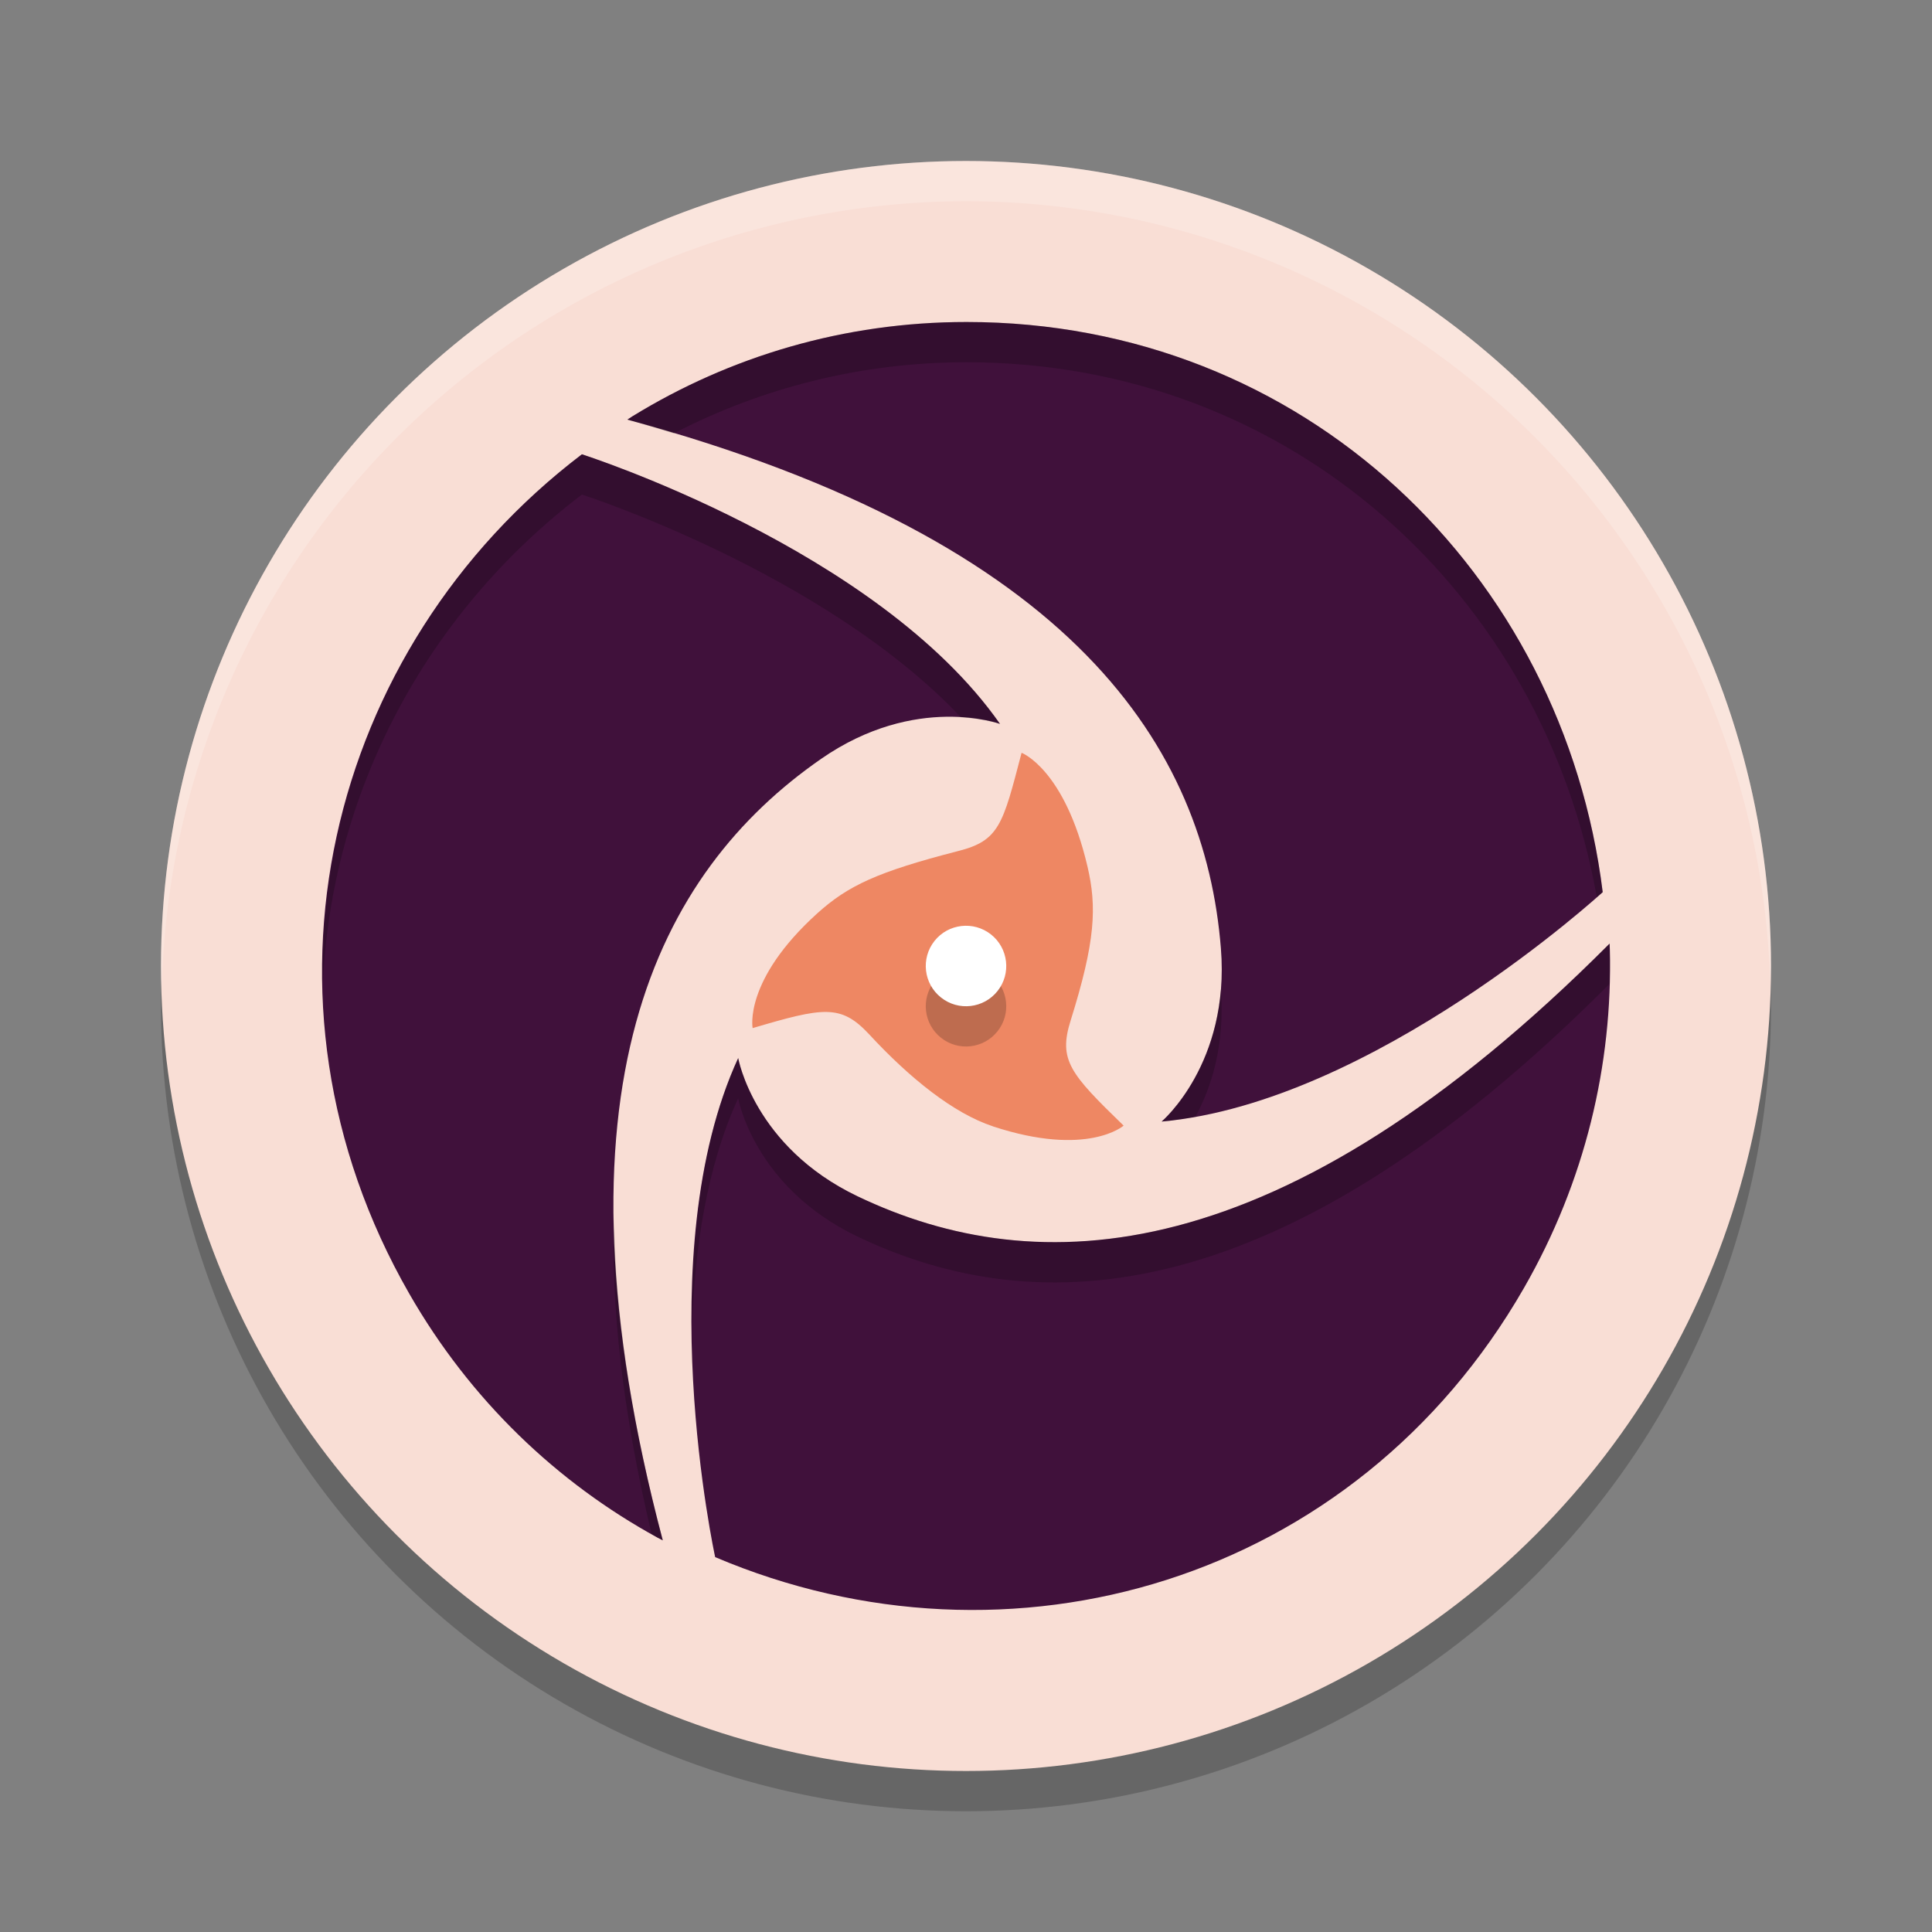 <svg xmlns="http://www.w3.org/2000/svg" width="48" height="48" version="1.1">
 <rect width="100%" height="100%" fill="#808080" stroke="none"/>
 <g transform="translate(0,-1004.362)">
  <circle style="opacity:0.2" cx="24" cy="1029.362" r="20"/>
  <circle style="fill:#f9ded5" cx="24" cy="1028.362" r="20"/>
  <path style="fill:#ee8763" d="m 24.67,1032.347 c 2.349,0.773 3.246,-0.019 3.246,-0.019 -1.322,-1.284 -1.627,-1.624 -1.317,-2.609 0.617,-1.97 0.656,-2.823 0.418,-3.834 -0.569,-2.42 -1.636,-2.82 -1.636,-2.82 -0.467,1.786 -0.551,2.185 -1.588,2.444 -1.993,0.514 -2.724,0.855 -3.488,1.545 -1.838,1.663 -1.606,2.851 -1.606,2.851 1.761,-0.521 2.192,-0.597 2.889,0.148 1.018,1.102 2.107,1.972 3.082,2.293 z"/>
  <path style="fill:#40113b" d="m 24.012,1012.362 c -3.041,0 -5.883,0.857 -8.301,2.344 -0.042,0.026 -0.083,0.053 -0.125,0.081 11.142,3.023 14.353,8.2 14.747,13.139 0.228,2.86 -1.473,4.301 -1.473,4.301 5.275,-0.478 10.959,-5.7 10.959,-5.7 -0.981,-7.924 -7.407,-14.165 -15.807,-14.165 z m -9.555,3.287 c -6.332,4.817 -8.489,13.536 -4.289,20.854 1.52,2.649 3.677,4.698 6.166,6.06 0.044,0.024 0.089,0.045 0.133,0.069 -2.968,-11.218 -0.118,-16.606 3.936,-19.418 2.349,-1.629 4.442,-0.867 4.442,-0.867 -3.049,-4.357 -10.387,-6.698 -10.387,-6.698 z m 25.532,12.157 c -8.174,8.195 -14.234,8.404 -18.682,6.278 -2.577,-1.231 -2.967,-3.435 -2.967,-3.435 -2.226,4.835 -0.572,12.399 -0.572,12.399 7.312,3.109 15.897,0.628 20.097,-6.691 1.52,-2.649 2.203,-5.552 2.131,-8.402 -5.51e-4,-0.05 -0.005,-0.1 -0.006,-0.149 z"/>
  <path style="opacity:0.2" d="m 23.216,1028.741 c 0.343,-0.433 0.972,-0.505 1.405,-0.163 0.433,0.343 0.506,0.973 0.163,1.405 -0.343,0.433 -0.973,0.506 -1.405,0.162 -0.433,-0.343 -0.505,-0.972 -0.162,-1.405"/>
  <path style="fill:#ffffff" d="m 23.216,1027.741 c 0.343,-0.433 0.972,-0.505 1.405,-0.163 0.433,0.343 0.506,0.973 0.163,1.405 -0.343,0.433 -0.973,0.506 -1.405,0.162 -0.433,-0.343 -0.505,-0.972 -0.162,-1.405"/>
  <path style="opacity:0.2;fill:#ffffff" d="m 24,1008.362 a 20,20 0 0 0 -20,20 20,20 0 0 0 0.021,0.582 A 20,20 0 0 1 24,1009.362 a 20,20 0 0 1 19.979,19.418 20,20 0 0 0 0.021,-0.418 20,20 0 0 0 -20,-20 z"/>
  <path style="opacity:0.2" transform="translate(0,1004.362)" d="M 24.012 8 C 20.971 8 18.129 8.857 15.711 10.344 C 15.668 10.37 15.628 10.398 15.586 10.426 C 15.988 10.535 16.357 10.653 16.738 10.768 C 18.919 9.64 21.391 9 24.012 9 C 32.098 9 38.341 14.79 39.672 22.291 C 39.688 22.277 39.818 22.166 39.818 22.166 C 38.838 14.242 32.412 8 24.012 8 z M 14.457 11.287 C 10.257 14.482 7.909 19.395 8.02 24.477 C 8.218 19.757 10.533 15.272 14.457 12.287 C 14.457 12.287 20.476 14.218 23.875 17.822 C 24.468 17.859 24.844 17.986 24.844 17.986 C 21.795 13.63 14.457 11.287 14.457 11.287 z M 39.988 23.445 C 31.815 31.64 25.755 31.849 21.307 29.723 C 18.73 28.491 18.34 26.287 18.34 26.287 C 17.41 28.306 17.173 30.783 17.193 33.004 C 17.253 31.061 17.55 29.003 18.34 27.287 C 18.34 27.287 18.73 29.491 21.307 30.723 C 25.755 32.849 31.815 32.64 39.988 24.445 C 39.996 24.161 40.001 23.877 39.994 23.594 C 39.994 23.544 39.989 23.495 39.988 23.445 z M 30.332 24.582 C 30.155 26.765 28.859 27.865 28.859 27.865 C 29.139 27.84 29.42 27.795 29.701 27.744 C 30.088 27.03 30.439 25.977 30.332 24.582 z M 15.254 30.254 C 15.181 32.465 15.468 35.07 16.189 38.115 C 16.238 38.143 16.285 38.174 16.334 38.201 C 16.378 38.225 16.423 38.246 16.467 38.27 C 15.647 35.171 15.283 32.531 15.254 30.254 z"/>
 </g>
</svg>
